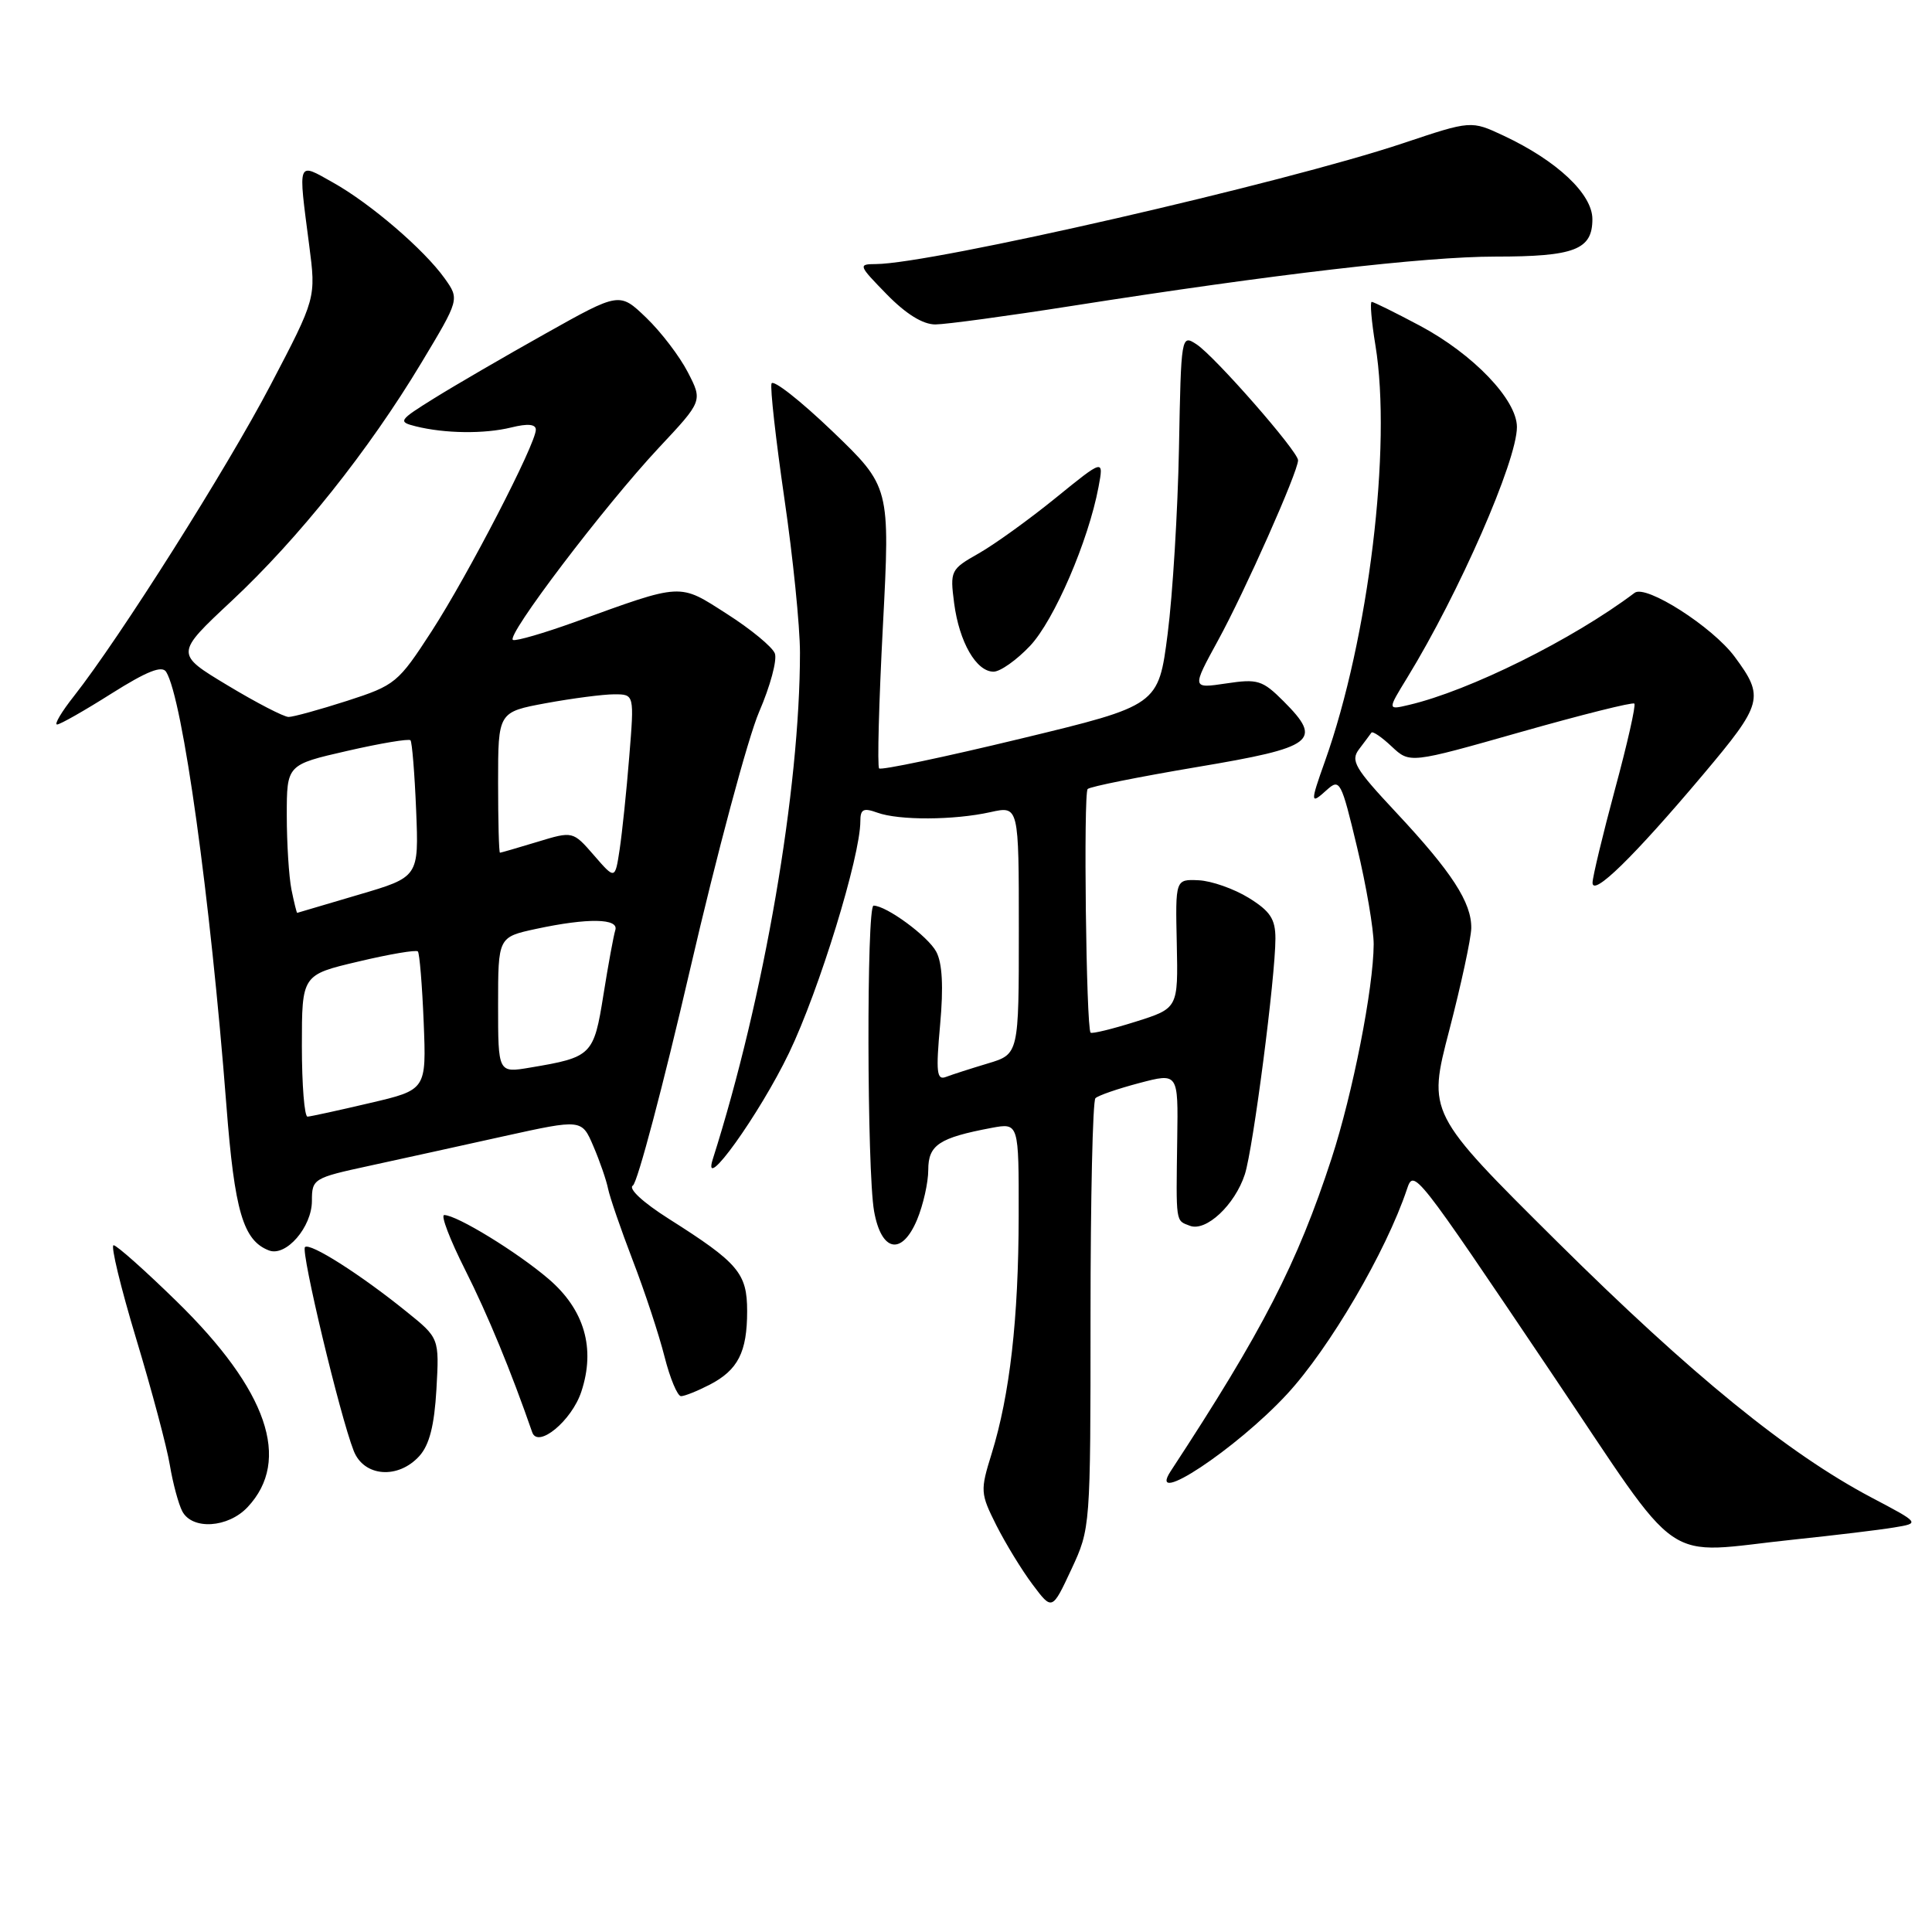 <?xml version="1.0" encoding="UTF-8" standalone="no"?>
<!DOCTYPE svg PUBLIC "-//W3C//DTD SVG 1.1//EN" "http://www.w3.org/Graphics/SVG/1.1/DTD/svg11.dtd" >
<svg xmlns="http://www.w3.org/2000/svg" xmlns:xlink="http://www.w3.org/1999/xlink" version="1.1" viewBox="0 0 256 256">
 <g >
 <path fill="currentColor"
d=" M 144.50 174.33 C 144.50 158.84 144.79 145.88 145.15 145.52 C 145.50 145.16 148.12 144.26 150.96 143.51 C 156.12 142.15 156.12 142.15 155.99 150.83 C 155.83 162.21 155.75 161.69 157.66 162.42 C 159.80 163.25 163.63 159.66 164.95 155.60 C 166.05 152.19 169.00 129.45 169.00 124.36 C 169.00 121.78 168.32 120.74 165.46 118.97 C 163.51 117.77 160.53 116.72 158.83 116.64 C 155.74 116.50 155.74 116.50 155.93 125.05 C 156.11 133.60 156.11 133.60 150.47 135.38 C 147.36 136.36 144.68 137.01 144.51 136.83 C 143.92 136.22 143.55 105.12 144.12 104.55 C 144.43 104.23 150.95 102.93 158.59 101.64 C 174.22 99.02 175.33 98.18 170.09 92.93 C 167.28 90.12 166.65 89.93 162.47 90.56 C 157.91 91.24 157.91 91.24 161.39 84.87 C 164.94 78.39 172.00 62.50 172.00 60.99 C 172.00 59.81 160.97 47.21 158.54 45.62 C 156.52 44.30 156.50 44.45 156.22 59.39 C 156.06 67.70 155.39 78.77 154.72 83.99 C 153.50 93.47 153.50 93.47 135.23 97.88 C 125.18 100.31 116.75 102.08 116.49 101.82 C 116.23 101.57 116.46 93.06 116.99 82.93 C 117.95 64.50 117.95 64.50 110.27 57.12 C 106.04 53.07 102.42 50.23 102.23 50.82 C 102.03 51.41 102.80 58.25 103.93 66.03 C 105.07 73.80 106.00 83.00 106.00 86.47 C 106.00 104.58 101.25 132.20 94.45 153.59 C 92.92 158.42 100.65 147.64 104.56 139.50 C 108.54 131.22 114.00 113.47 114.00 108.82 C 114.00 107.22 114.40 107.01 116.25 107.68 C 119.11 108.72 126.40 108.69 131.25 107.61 C 135.00 106.78 135.00 106.78 135.00 123.23 C 135.00 139.68 135.00 139.68 130.90 140.91 C 128.64 141.59 126.14 142.39 125.34 142.70 C 124.12 143.17 124.00 142.08 124.57 135.79 C 125.03 130.74 124.86 127.61 124.06 126.11 C 122.96 124.05 117.46 120.01 115.75 120.00 C 114.81 120.00 114.87 155.11 115.82 160.49 C 116.78 165.89 119.50 166.43 121.52 161.61 C 122.33 159.66 123.00 156.69 123.00 155.01 C 123.00 151.71 124.44 150.76 131.39 149.45 C 135.00 148.78 135.00 148.78 134.98 161.14 C 134.96 174.76 133.81 184.81 131.40 192.61 C 129.87 197.53 129.90 197.88 132.02 202.11 C 133.24 204.52 135.39 208.05 136.82 209.95 C 139.41 213.41 139.41 213.41 141.96 207.95 C 144.49 202.52 144.50 202.41 144.50 174.33 Z  M 237.79 203.99 C 243.13 203.43 249.06 202.72 250.96 202.40 C 254.43 201.83 254.43 201.83 247.96 198.42 C 236.88 192.56 224.14 182.19 206.33 164.53 C 189.17 147.50 189.17 147.50 192.04 136.50 C 193.61 130.45 194.92 124.38 194.95 123.00 C 195.01 119.60 192.37 115.54 184.99 107.65 C 179.48 101.76 178.92 100.79 180.10 99.25 C 180.83 98.29 181.56 97.31 181.72 97.08 C 181.88 96.85 183.09 97.67 184.41 98.92 C 186.81 101.17 186.81 101.17 201.49 97.00 C 209.56 94.71 216.34 93.01 216.56 93.23 C 216.78 93.45 215.63 98.55 214.00 104.56 C 212.38 110.58 211.04 116.15 211.02 116.95 C 210.99 118.90 216.46 113.56 225.64 102.67 C 233.60 93.22 233.83 92.39 229.85 87.02 C 226.93 83.07 218.10 77.42 216.60 78.55 C 208.42 84.72 194.71 91.53 186.67 93.41 C 183.84 94.08 183.84 94.08 186.47 89.79 C 193.33 78.59 201.00 61.07 201.00 56.58 C 201.00 52.97 195.21 46.92 188.13 43.15 C 184.88 41.42 182.01 40.00 181.76 40.00 C 181.51 40.00 181.73 42.59 182.25 45.75 C 184.45 59.14 181.36 84.61 175.56 100.88 C 173.59 106.41 173.61 106.67 175.81 104.67 C 177.53 103.12 177.72 103.48 179.82 112.27 C 181.04 117.35 182.02 123.13 182.02 125.12 C 181.99 130.95 179.25 144.87 176.44 153.50 C 171.89 167.44 167.33 176.31 155.12 194.94 C 151.88 199.89 163.84 191.98 170.53 184.74 C 176.16 178.66 183.67 165.83 186.43 157.57 C 187.34 154.86 187.45 155.00 205.46 181.75 C 223.39 208.36 219.76 205.87 237.79 203.99 Z  M 32.81 199.70 C 38.64 193.49 35.45 184.21 23.44 172.47 C 19.24 168.36 15.46 165.00 15.05 165.00 C 14.64 165.00 15.99 170.58 18.05 177.41 C 20.11 184.23 22.12 191.77 22.51 194.16 C 22.91 196.55 23.65 199.29 24.15 200.25 C 25.47 202.76 30.22 202.46 32.81 199.70 Z  M 55.57 192.93 C 56.90 191.45 57.55 188.90 57.83 184.08 C 58.21 177.30 58.21 177.30 53.85 173.79 C 47.74 168.85 41.06 164.61 40.41 165.25 C 39.84 165.83 45.04 187.61 46.87 192.25 C 48.22 195.69 52.75 196.04 55.57 192.93 Z  M 77.03 184.40 C 78.93 178.66 77.44 173.53 72.68 169.46 C 68.52 165.90 60.52 161.00 58.86 161.00 C 58.37 161.00 59.62 164.26 61.63 168.25 C 64.64 174.23 67.71 181.68 70.52 189.78 C 71.27 191.97 75.76 188.26 77.03 184.40 Z  M 94.02 183.49 C 97.79 181.54 99.00 179.17 99.00 173.74 C 99.00 168.70 97.84 167.34 88.62 161.50 C 85.18 159.32 83.21 157.49 83.86 157.09 C 84.47 156.71 87.88 143.82 91.44 128.45 C 95.00 113.08 99.12 97.72 100.59 94.32 C 102.06 90.92 103.00 87.44 102.67 86.58 C 102.34 85.72 99.49 83.37 96.34 81.36 C 89.91 77.24 90.58 77.20 76.14 82.43 C 72.09 83.89 68.42 84.96 67.98 84.80 C 66.91 84.40 80.05 67.09 87.29 59.34 C 93.11 53.13 93.11 53.13 91.14 49.32 C 90.06 47.22 87.58 43.97 85.63 42.10 C 82.09 38.70 82.09 38.70 72.30 44.19 C 66.91 47.21 60.27 51.07 57.54 52.77 C 52.81 55.71 52.70 55.89 55.09 56.49 C 58.95 57.45 64.17 57.52 67.75 56.64 C 69.93 56.10 71.00 56.20 71.00 56.94 C 71.00 58.82 62.04 76.15 57.21 83.62 C 52.75 90.50 52.38 90.80 45.98 92.87 C 42.34 94.04 38.85 95.00 38.24 95.00 C 37.62 95.00 33.98 93.12 30.15 90.81 C 23.20 86.63 23.20 86.63 30.68 79.64 C 39.57 71.33 48.86 59.68 55.83 48.08 C 60.89 39.66 60.89 39.66 58.93 36.90 C 56.21 33.08 49.08 26.96 44.13 24.19 C 39.34 21.50 39.49 21.10 40.97 32.50 C 41.88 39.50 41.88 39.50 35.86 51.00 C 30.05 62.10 15.87 84.52 9.79 92.25 C 8.16 94.31 7.16 96.00 7.56 96.00 C 7.96 96.00 11.20 94.16 14.77 91.90 C 19.47 88.94 21.47 88.14 22.02 89.03 C 24.21 92.58 27.87 118.95 30.00 146.49 C 31.08 160.50 32.22 164.38 35.64 165.69 C 37.90 166.56 41.33 162.59 41.33 159.12 C 41.33 156.20 41.53 156.08 48.92 154.48 C 53.09 153.57 61.13 151.81 66.79 150.55 C 77.09 148.28 77.09 148.28 78.63 151.89 C 79.48 153.87 80.35 156.40 80.57 157.50 C 80.79 158.60 82.26 162.88 83.84 167.00 C 85.43 171.12 87.32 176.86 88.05 179.75 C 88.78 182.64 89.77 185.00 90.24 185.00 C 90.71 185.00 92.41 184.32 94.02 183.49 Z  M 136.48 85.59 C 139.69 82.19 144.22 71.67 145.56 64.53 C 146.26 60.80 146.26 60.80 139.88 65.98 C 136.37 68.83 131.78 72.14 129.68 73.33 C 125.96 75.44 125.87 75.62 126.43 79.94 C 127.11 85.09 129.36 89.00 131.65 89.00 C 132.54 89.00 134.71 87.46 136.48 85.59 Z  M 142.00 40.54 C 168.76 36.34 188.81 34.00 198.13 34.00 C 208.65 34.00 211.00 33.09 211.00 29.04 C 211.00 25.71 206.33 21.31 199.24 17.98 C 194.93 15.96 194.93 15.96 185.91 18.98 C 170.23 24.23 123.38 34.97 116.05 34.99 C 113.68 35.00 113.74 35.15 117.50 39.00 C 120.05 41.61 122.29 43.00 123.95 42.99 C 125.35 42.98 133.47 41.88 142.00 40.54 Z  M 40.00 138.59 C 40.00 129.17 40.00 129.17 47.49 127.41 C 51.60 126.43 55.15 125.83 55.37 126.07 C 55.59 126.31 55.94 130.53 56.14 135.45 C 56.50 144.41 56.50 144.41 49.00 146.16 C 44.88 147.13 41.16 147.94 40.75 147.96 C 40.34 147.98 40.00 143.76 40.00 138.59 Z  M 66.00 133.17 C 66.00 124.17 66.00 124.17 71.05 123.08 C 77.90 121.61 82.04 121.68 81.53 123.25 C 81.31 123.94 80.60 127.79 79.96 131.81 C 78.68 139.84 78.43 140.09 70.25 141.46 C 66.00 142.18 66.00 142.18 66.00 133.17 Z  M 38.62 117.88 C 38.28 116.16 38.00 111.73 38.00 108.04 C 38.00 101.33 38.00 101.33 46.00 99.50 C 50.40 98.49 54.18 97.86 54.39 98.09 C 54.60 98.31 54.94 102.48 55.14 107.35 C 55.50 116.21 55.50 116.21 47.50 118.56 C 43.10 119.86 39.44 120.94 39.38 120.96 C 39.31 120.98 38.97 119.59 38.62 117.88 Z  M 78.71 113.34 C 75.91 110.12 75.91 110.12 71.21 111.55 C 68.62 112.34 66.39 112.98 66.25 112.99 C 66.11 113.00 66.00 108.80 66.00 103.67 C 66.00 94.35 66.00 94.35 72.37 93.17 C 75.87 92.53 79.93 92.00 81.39 92.00 C 84.05 92.00 84.05 92.00 83.38 100.25 C 83.02 104.79 82.44 110.31 82.11 112.53 C 81.50 116.56 81.50 116.56 78.71 113.34 Z "/>
</g>
</svg>